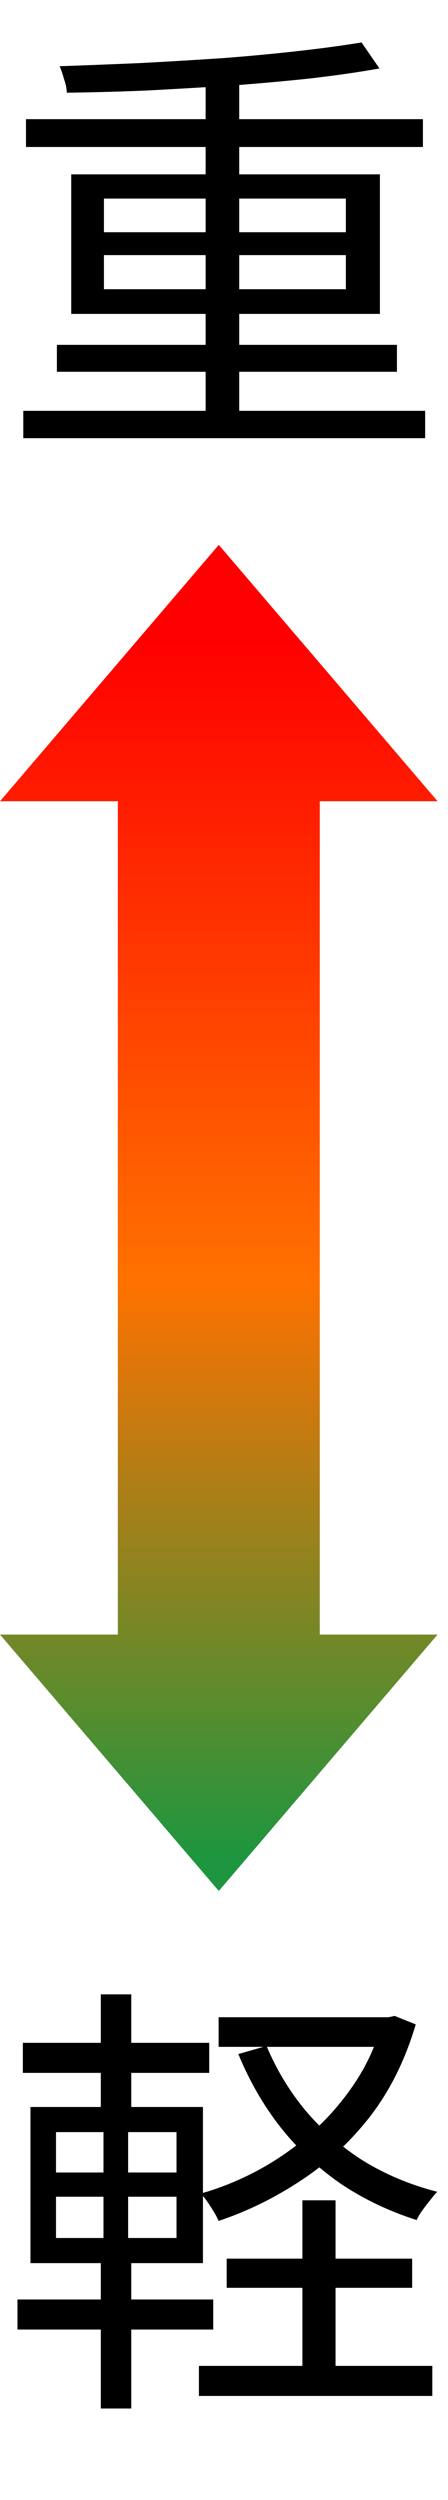 <svg width="14" height="78" viewBox="0 0 14 78" fill="none" xmlns="http://www.w3.org/2000/svg">
<path d="M6.837 59L13.674 51H9.993V25H13.674L6.837 17L0 25H3.682V51H0L6.837 59Z" fill="url(#paint0_linear_1739_4053)"/>
<path d="M0.728 12.818H13.286V13.672H0.728V12.818ZM0.812 3.718H13.216V4.586H0.812V3.718ZM1.778 10.76H12.404V11.6H1.778V10.76ZM6.426 2.304H7.476V13.224H6.426V2.304ZM11.298 1.324L11.858 2.136C11.233 2.248 10.523 2.351 9.73 2.444C8.946 2.528 8.12 2.603 7.252 2.668C6.384 2.724 5.511 2.775 4.634 2.822C3.757 2.859 2.907 2.883 2.086 2.892C2.086 2.771 2.058 2.631 2.002 2.472C1.955 2.304 1.909 2.169 1.862 2.066C2.674 2.038 3.514 2.005 4.382 1.968C5.259 1.921 6.118 1.87 6.958 1.814C7.807 1.749 8.601 1.674 9.338 1.59C10.085 1.506 10.738 1.417 11.298 1.324ZM3.248 7.96V9.024H10.808V7.96H3.248ZM3.248 6.196V7.246H10.808V6.196H3.248ZM2.226 5.44H11.872V9.794H2.226V5.44Z" fill="black"/>
<path d="M7.084 70.472H12.88V71.382H7.084V70.472ZM6.216 73.818H13.51V74.756H6.216V73.818ZM6.832 62.94H12.236V63.864H6.832V62.94ZM9.45 68.652H10.486V74.378H9.45V68.652ZM11.942 62.94H12.138L12.334 62.898L12.992 63.164C12.665 64.265 12.194 65.217 11.578 66.02C10.962 66.813 10.243 67.481 9.422 68.022C8.61 68.563 7.747 68.988 6.832 69.296C6.776 69.165 6.692 69.016 6.58 68.848C6.477 68.68 6.375 68.545 6.272 68.442C6.897 68.265 7.504 68.017 8.092 67.7C8.689 67.373 9.24 66.986 9.744 66.538C10.248 66.09 10.691 65.581 11.074 65.012C11.457 64.443 11.746 63.813 11.942 63.122V62.94ZM8.33 63.836C8.638 64.573 9.044 65.245 9.548 65.852C10.061 66.459 10.663 66.981 11.354 67.42C12.054 67.849 12.824 68.171 13.664 68.386C13.599 68.451 13.524 68.54 13.44 68.652C13.356 68.755 13.277 68.857 13.202 68.96C13.127 69.063 13.067 69.165 13.02 69.268C12.143 68.988 11.345 68.605 10.626 68.12C9.917 67.625 9.296 67.042 8.764 66.37C8.232 65.689 7.793 64.928 7.448 64.088L8.33 63.836ZM0.714 63.738H6.538V64.676H0.714V63.738ZM0.546 71.746H6.664V72.684H0.546V71.746ZM3.15 62.226H4.102V66.09H3.15V62.226ZM3.234 66.132H4.004V70.206H4.102V75.148H3.15V70.206H3.234V66.132ZM1.75 68.54V69.828H5.516V68.54H1.75ZM1.75 66.524V67.784H5.516V66.524H1.75ZM0.952 65.74H6.342V70.612H0.952V65.74Z" fill="black"/>
<defs>
<linearGradient id="paint0_linear_1739_4053" x1="0" y1="58" x2="0" y2="20" gradientUnits="userSpaceOnUse">
<stop stop-color="#1D963F"/>
<stop offset="0.475" stop-color="#FF7100"/>
<stop offset="1" stop-color="#FF0000"/>
</linearGradient>
</defs>
</svg>
